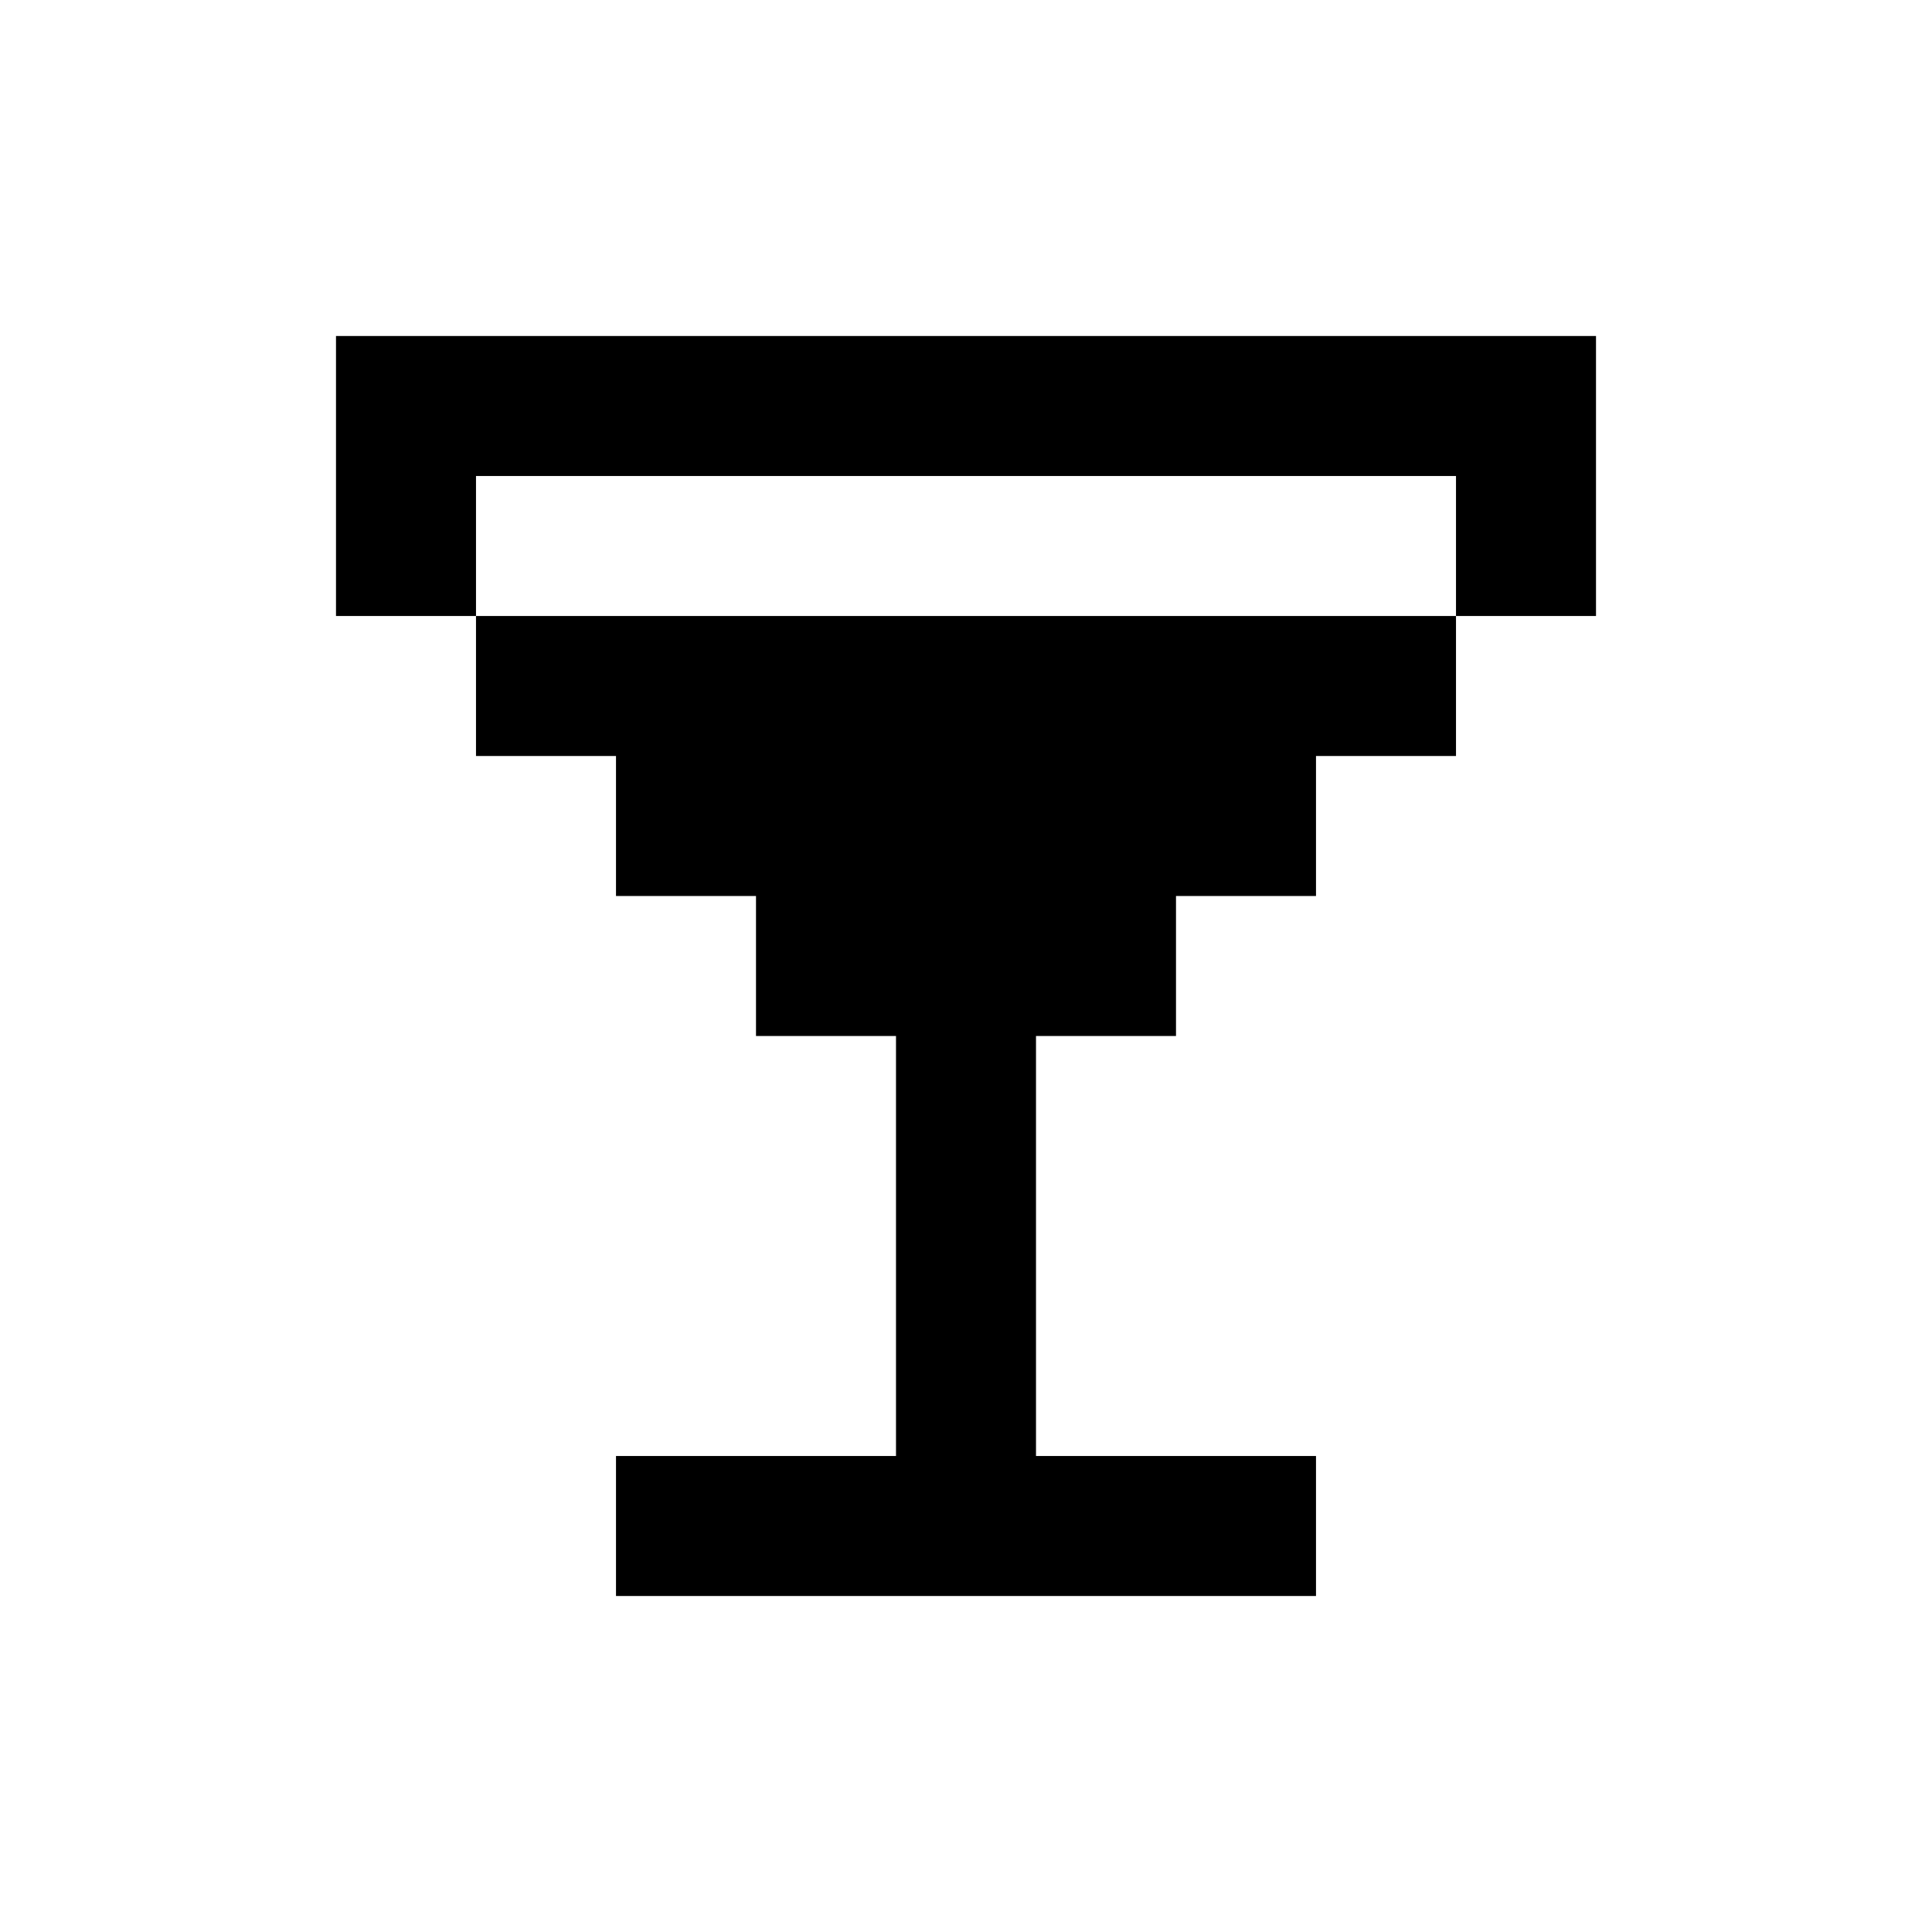 <svg xmlns="http://www.w3.org/2000/svg" width="100%" height="100%" viewBox="-1.8 -1.8 27.6 27.6"><path fill="currentColor" d="M19 3H3v4h2v2h2v2h2v2h2v6H7v2h10v-2h-4v-6h2v-2h2V9h2V7h2V3h-2zm0 4H5V5h14v2z"/></svg>